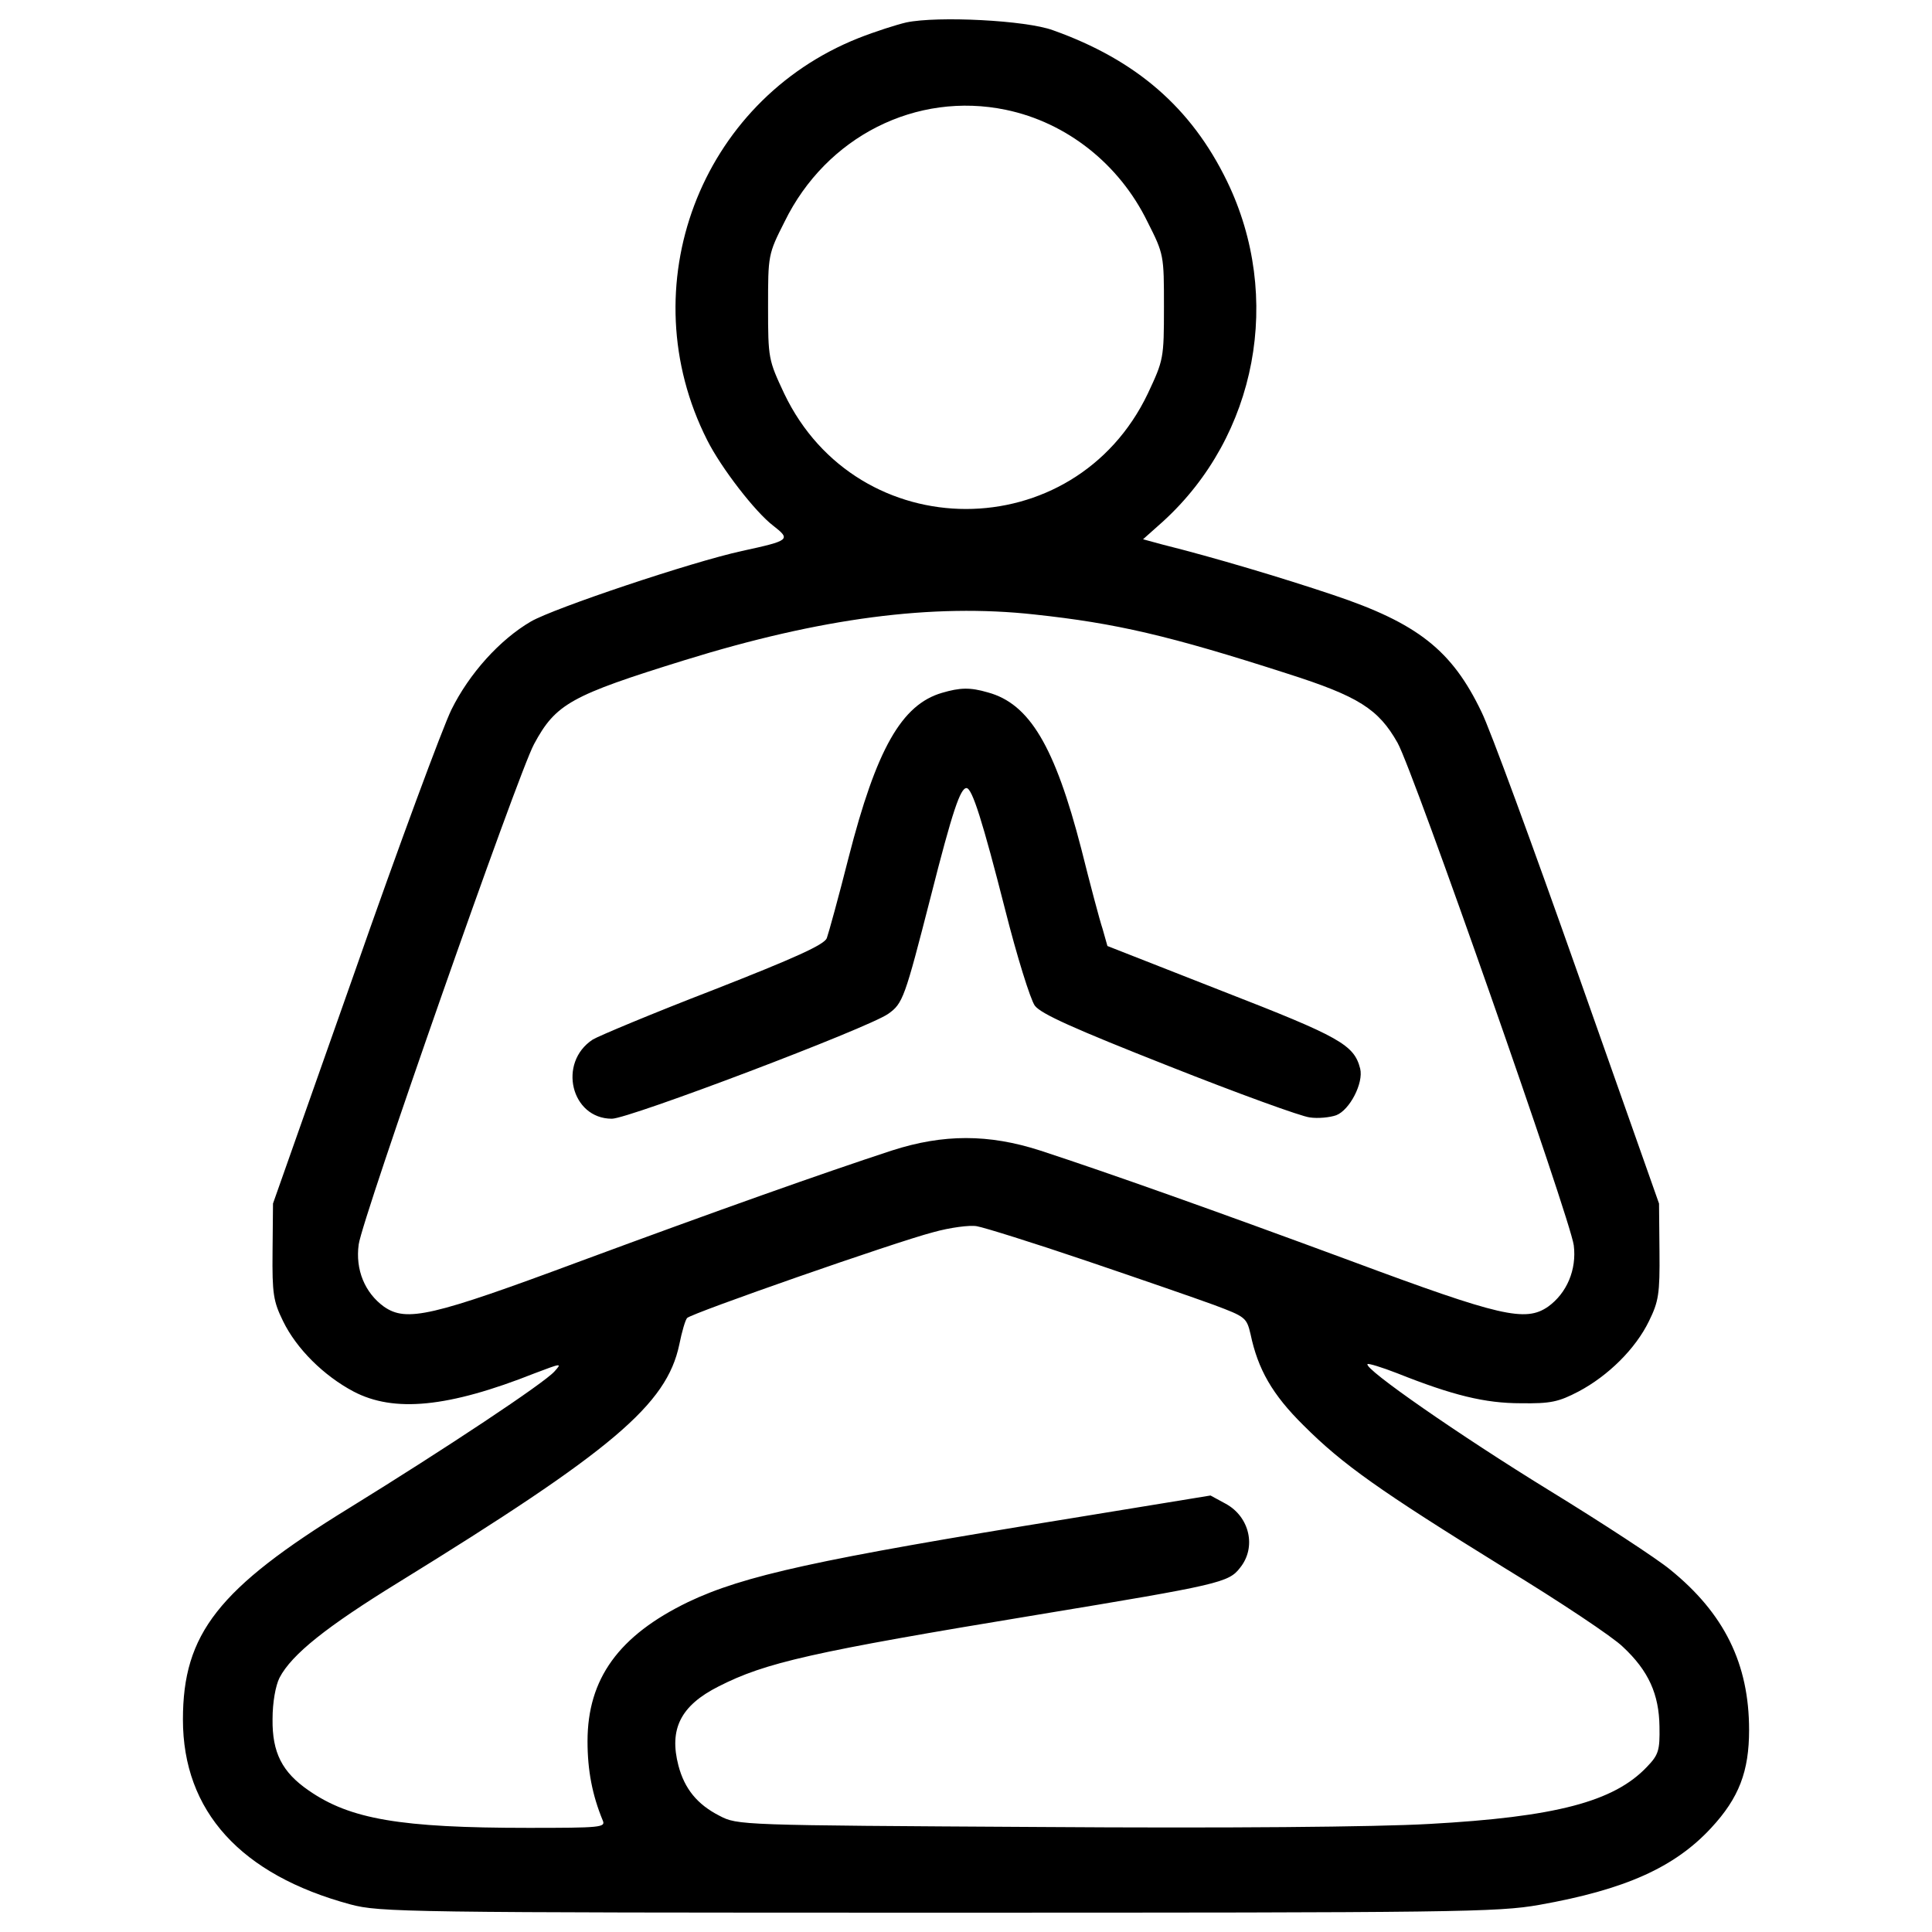 <svg x="0px" y="0px" viewBox="0 0 1000 1000">
    <g transform="translate(0,437) scale(0.1,-0.1)">
        <path d="M4691.5,4254c-49.5-11.3-162.1-47.3-247.7-81.1c-821.9-326.5-1184.4-1288-783.6-2080.6c72.1-144.1,249.9-373.8,342.3-443.6c92.3-72,85.6-76.6-162.1-130.6c-259-56.3-970.5-295-1092.1-364.8c-162.1-94.6-319.8-270.2-412.1-457.1c-45-92.3-272.5-704.8-502.1-1362.3l-421.1-1193.4l-2.3-247.7c-2.3-220.7,4.5-258.9,54-360.3c69.8-144.1,211.7-283.7,364.8-364.8c209.4-110.3,490.9-83.3,939,94.6c137.4,51.8,141.9,54,101.3,9c-54-60.8-562.9-398.6-1062.8-707.1c-677.8-416.6-860.2-650.8-860.2-1094.4c0-475.1,299.5-803.9,866.9-957c150.9-40.5,286-42.8,3039.9-42.8c2686.4,0,2898,2.2,3114.2,40.5c443.6,78.8,700.3,193.7,889.5,398.6c144.1,155.4,195.9,292.7,195.9,506.7c0,342.3-128.4,603.5-409.8,830.9c-65.3,54-346.8,238.7-626,409.8c-461.6,283.7-961.5,630.5-939,653c4.5,4.5,72.1-15.8,153.1-47.3c288.2-114.8,454.9-155.4,639.5-155.4c155.4-2.3,195.9,6.8,299.5,60.8c153.1,81.1,295,220.7,364.8,364.8c49.5,101.3,56.3,139.6,54.1,360.3l-2.3,247.7L8166-666.2C7934.1-8.6,7711.2,599.4,7668.3,684.9c-153.1,319.8-331,459.4-767.8,605.7c-261.2,87.8-614.8,193.7-885,261.2l-99.1,27l103.6,92.3c486.4,443.6,621.5,1161.9,331,1760.9c-184.7,380.5-470.6,628.2-900.7,781.4C5310.7,4265.2,4853.6,4287.8,4691.5,4254z M5207.2,3801.4c313-65.3,585.5-279.2,731.8-578.7c85.6-168.9,85.6-173.4,85.6-441.3s-2.2-274.7-83.3-448.1c-380.5-797.1-1501.9-797.1-1882.5,0c-81.1,173.4-83.3,180.1-83.3,448.1s0,272.5,85.6,441.3C4277.2,3664,4743.3,3898.2,5207.2,3801.4z M5355.8,1189.3c418.8-45,693.5-108.1,1308.3-306.2c367-117.1,470.6-182.4,569.7-358c83.3-148.6,894-2463.4,912-2600.8c15.8-126.1-36-247.7-132.9-317.5c-117.1-81.1-245.4-51.8-1020.1,236.4c-700.3,258.9-1252,454.9-1610,572c-265.7,85.6-499.9,85.6-765.6,0c-358-117.1-909.7-313-1610-572c-774.6-288.2-903-317.5-1020-236.4c-99.1,72.1-148.6,191.4-130.6,322c18,135.1,824.2,2436.4,907.5,2589.5c112.6,209.4,191.4,252.2,779.1,434.6C4247.9,1171.3,4826.6,1247.9,5355.8,1189.3z M5619.2-2154.6c272.5-92.3,572-195.9,664.3-229.7c162.1-60.8,168.9-65.3,189.2-150.9c38.3-182.4,112.6-313,274.7-472.9c202.7-202.7,394.1-337.8,1038.1-736.3c288.2-175.6,565.2-360.3,614.7-409.8c132.9-123.8,186.9-245.4,189.2-412.1c2.2-123.9-4.5-146.4-65.3-209.4c-171.1-180.2-472.9-259-1125.9-295c-277-15.8-1049.3-22.5-2015.3-15.8c-1558.2,9-1565,9-1659.6,58.5c-114.8,58.6-180.1,139.6-211.7,259c-49.5,189.2,11.3,310.8,207.2,409.8c243.2,123.8,477.4,177.9,1652.8,371.5c941.3,155.4,988.6,166.6,1047.1,243.2c85.6,105.8,49.5,263.5-74.3,331l-78.8,42.8l-729.6-119.3c-1308.3-211.7-1686.6-295-1974.8-432.3c-358-173.4-520.2-396.3-520.2-720.6c0-150.9,24.8-279.2,78.8-409.8c15.8-36-11.3-38.3-385.1-38.3c-664.3,0-923.2,45-1137.1,193.6c-137.4,94.6-189.1,195.9-186.9,369.3c0,87.8,15.8,173.4,36,213.9c63.1,121.6,245.4,265.7,614.7,493.1c1110.1,684.5,1389.3,921,1454.6,1231.7c13.5,67.6,31.5,128.3,40.5,137.4c22.5,24.8,1080.8,394.1,1272.3,443.6c87.8,24.8,191.4,38.3,227.4,31.5C5094.6-1983.5,5346.8-2062.3,5619.2-2154.6z"/><path d="M4876.2,784c-209.4-60.8-340-290.5-484.1-853.4c-51.8-204.9-103.6-391.8-112.6-416.6c-13.5-33.8-162.1-101.3-587.7-268c-315.2-121.6-594.5-238.7-623.7-256.7c-182.4-119.3-112.6-409.8,99.1-409.8c87.8,0,1324,468.4,1429.9,542.7c76.6,54,85.6,81.1,220.7,608c112.6,443.6,153.1,560.7,184.7,560.7c29.3,0,83.3-171.1,200.4-630.5c60.8-240.9,130.6-463.9,153.1-495.4c31.5-42.8,202.7-119.3,693.5-313c358-141.9,686.8-261.2,729.6-265.7c42.8-6.7,105.8,0,137.3,11.3c69.8,27,141.9,166.6,123.9,240.9c-31.5,123.8-103.6,164.4-711.6,400.8l-596.7,234.2l-24.8,87.8c-15.8,47.3-65.3,234.2-110.3,414.3c-137.4,531.4-268,752.1-484.1,810.6C5020.3,813.3,4968.5,811,4876.2,784z"/>
    </g>
</svg>